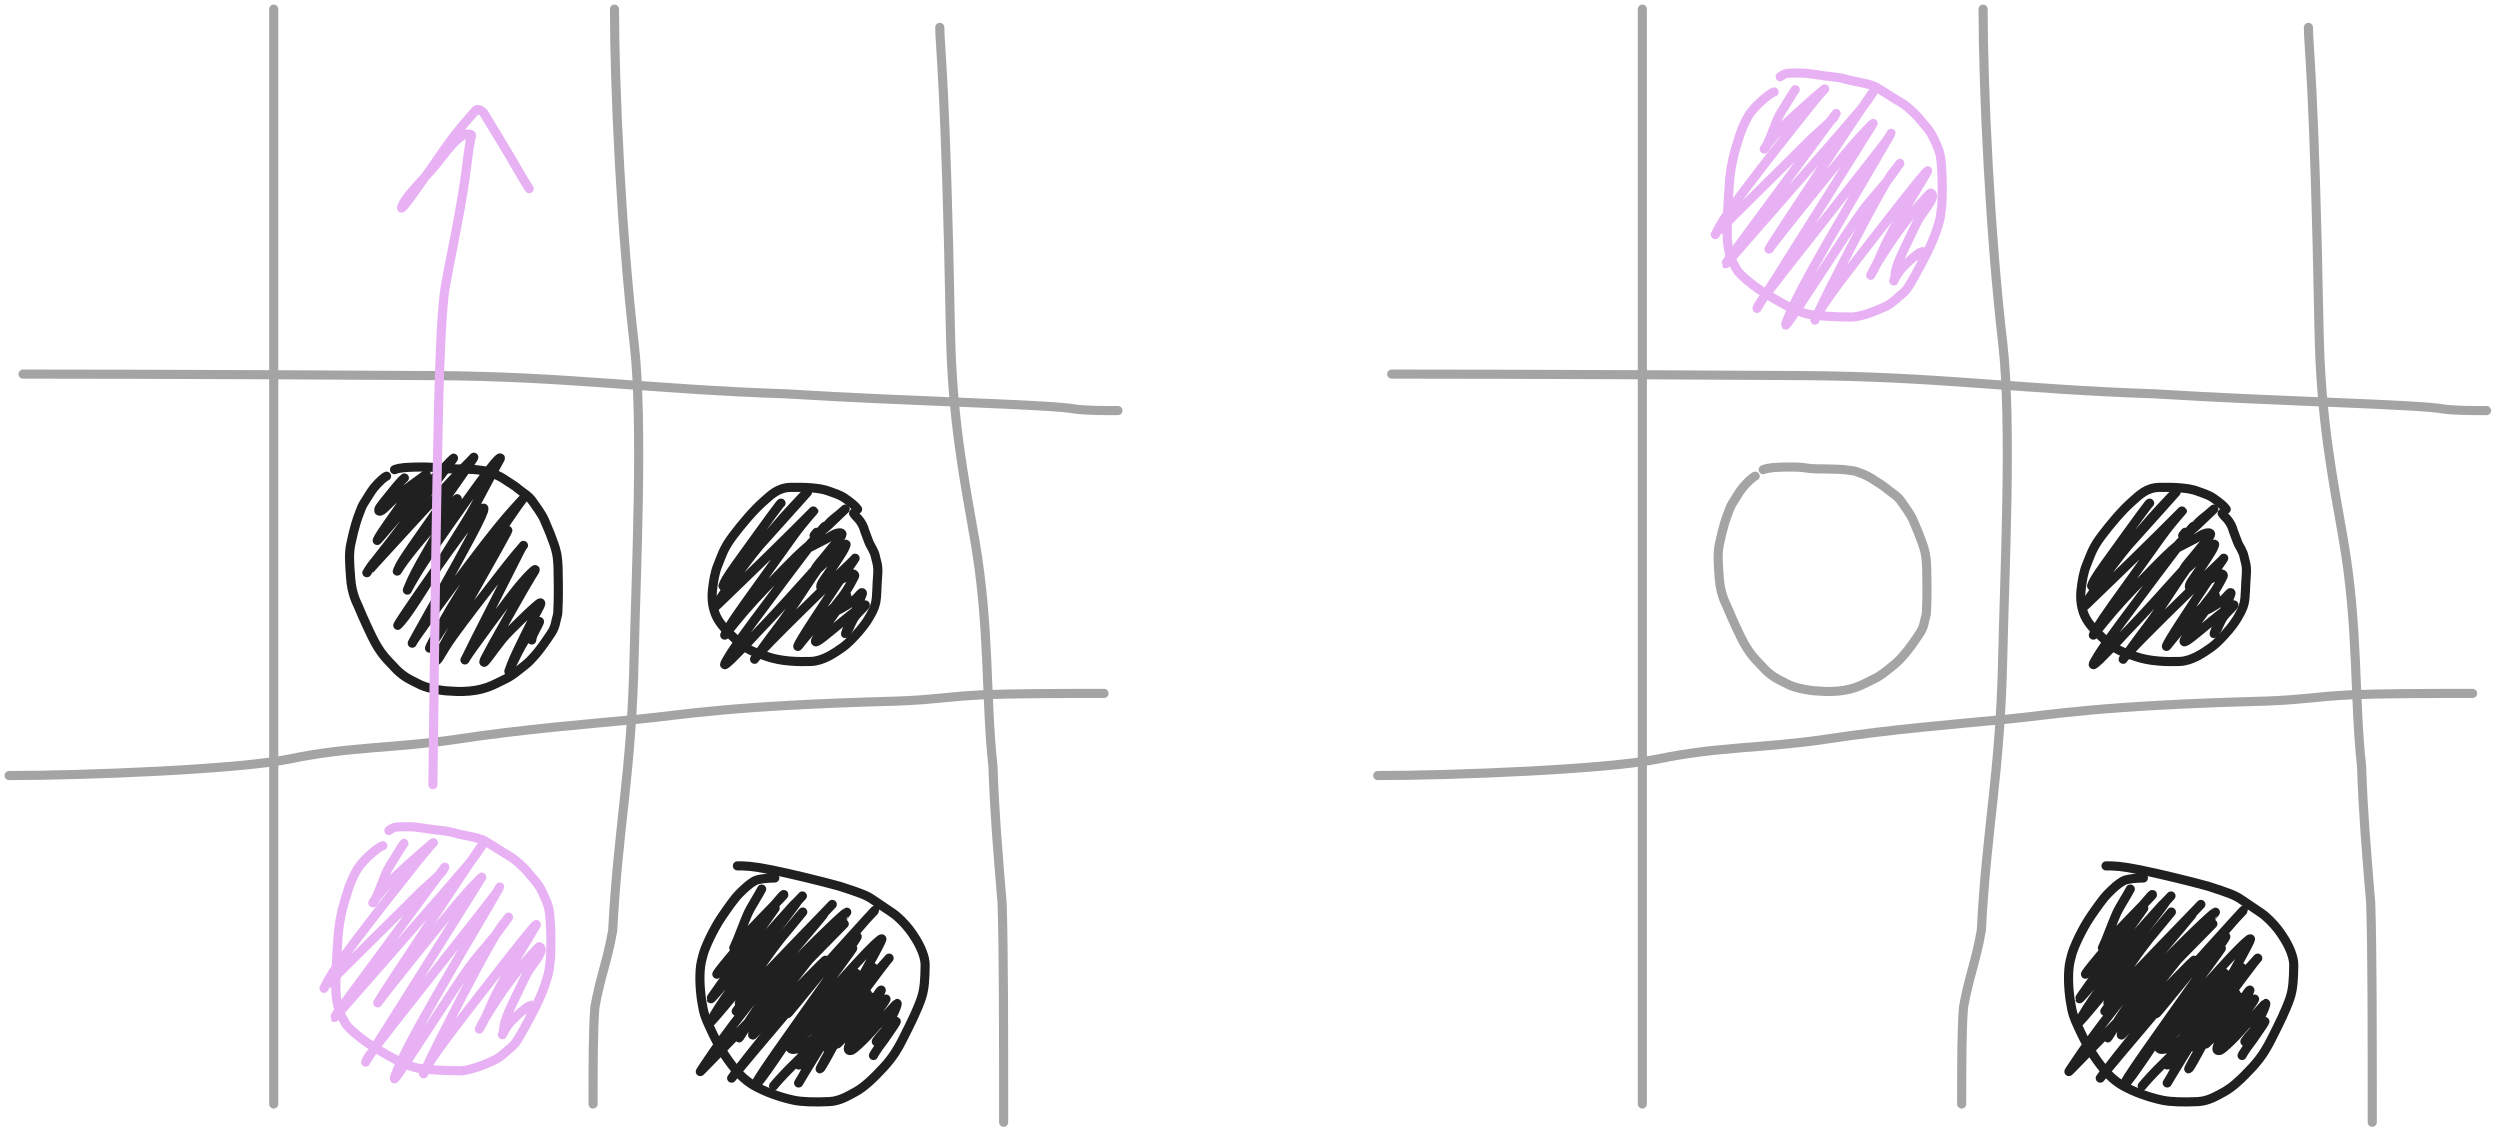 <svg width="274" height="124" viewBox="0 0 274 124" fill="none" xmlns="http://www.w3.org/2000/svg">
<path d="M30 1V121" stroke="#A4A4A4" stroke-linecap="round"/>
<path d="M67.347 1C67.347 9.626 68.122 25.904 69.495 37.574C70.523 46.307 69.695 62.983 69.501 71.987C69.226 84.767 67.746 90.548 67.154 101.97C66.573 105.33 65.786 107.078 65.2 110.391C65 112.843 65 116.861 65 121" stroke="#A4A4A4" stroke-linecap="round"/>
<path d="M103 3C103 5.047 103.66 9.159 104.165 36.128C104.349 45.944 105.66 52.394 106.83 59.144C108.498 68.766 108 76.482 108.83 84C109 89.118 109.33 92.991 109.83 98.974C110 104.082 110 113.4 110 123" stroke="#A4A4A4" stroke-linecap="round"/>
<path d="M2.526 41C3.191 41 20.838 41 47.556 41.165C62.348 41.256 71.077 42.66 86.163 43.165C99.594 44 115.457 44.33 117.801 44.83C119.147 45 120.811 45 122.526 45" stroke="#A4A4A4" stroke-linecap="round"/>
<path d="M1 85C9.125 85 26.22 84.34 31.797 83.17C38.25 81.816 43.59 82 50.156 81.005C57.358 79.913 64.58 79.34 69.833 78.835C75.126 78.326 79.669 77.34 98.466 76.835C102.626 76.67 103.925 76.34 107.352 76.17C110.78 76 116.298 76 121 76" stroke="#A4A4A4" stroke-linecap="round"/>
<path d="M41.954 92.685C41.661 92.721 40.267 93.819 39.501 94.786C38.962 95.468 38.597 96.337 38.375 96.908C38.147 97.497 38.006 97.998 37.767 98.786C37.197 100.667 37.083 102.205 37.046 102.756C36.995 103.533 36.825 105.477 36.806 108.02C36.788 110.446 37.413 111.392 37.874 112.169C38.109 112.565 38.593 113.018 39.639 113.844C40.363 114.417 41.598 115.146 42.548 115.687C45.05 117.113 46.049 117.117 46.602 117.173C47.342 117.247 48.299 117.338 50.398 117.358C51.259 117.366 52.865 116.827 54.205 116.178C54.907 115.838 55.423 115.274 55.996 114.813C56.547 114.369 56.9 113.762 58.133 111.445C59.537 108.805 59.705 108.004 60.056 106.88C60.23 106.324 60.224 105.79 60.315 105.217C60.389 104.757 60.445 101.901 60.225 100.051C60.108 99.07 59.708 98.371 59.413 97.725C58.994 96.806 58.381 96.268 58.01 95.787C57.627 95.289 57.088 94.791 56.572 94.347C56.028 93.879 55.465 93.646 54.929 93.277C54.493 92.976 53.806 92.576 53.139 92.169C52.482 91.768 50.786 91.58 49.708 91.265C48.98 91.052 48.159 91.024 47.419 90.914C46.86 90.831 46.202 90.73 45.721 90.674C45.5 90.619 44.656 90.581 43.494 90.636C43.063 90.691 42.953 90.8 42.619 91.024" stroke="#E8B1F4" stroke-linecap="round"/>
<path d="M44.27 92.435C43.979 92.83 43.394 93.842 42.77 94.823C42.41 95.39 42.223 95.863 41.986 96.497C41.167 98.679 40.947 98.895 40.88 98.948C40.758 99.047 41.367 98.103 42.848 96.542C43.842 95.495 45.487 94.086 46.353 93.314C47.29 92.48 47.459 92.383 47.5 92.356C47.538 92.33 47.304 92.486 45.643 94.554C43.983 96.622 40.824 100.648 38.921 103.17C37.017 105.692 36.465 106.587 36.141 107.14C35.716 107.865 35.577 108.199 35.51 108.319C35.502 108.334 35.627 108.15 37.34 106.437C39.052 104.724 42.368 101.46 44.129 99.713C45.89 97.966 45.996 97.835 46.234 97.622C47.278 96.692 47.67 96.345 48.335 95.681C48.565 95.451 48.629 95.228 48.735 95.068C48.789 94.988 48.841 94.909 46.763 97.724C44.684 100.539 40.473 106.251 38.278 109.232C36.082 112.214 36.029 112.293 38.555 109.412C41.081 106.531 46.187 100.688 48.857 97.613C51.527 94.537 51.606 94.405 51.699 94.285C52.047 93.836 52.429 93.263 52.723 92.835C52.778 92.756 52.829 92.676 52.803 92.688C52.778 92.7 52.673 92.805 50.816 95.584C48.959 98.362 45.353 103.81 43.469 106.669C41.521 109.626 41.426 109.848 41.398 109.915C41.381 109.957 41.529 109.693 42.992 107.848C44.454 106.002 47.27 102.502 48.839 100.58C50.619 98.4 50.968 98.072 51.18 97.821C51.708 97.193 52.004 96.956 52.284 96.637C52.5 96.391 52.723 96.185 52.803 96.131C52.824 96.117 52.725 96.287 50.658 99.579C48.591 102.871 44.538 109.32 42.41 112.694C40.283 116.068 40.204 116.174 40.15 116.267C40.096 116.361 40.07 116.44 40.083 116.402C40.148 116.206 40.307 115.911 40.52 115.62C40.633 115.464 40.732 115.276 43.023 112.351C45.315 109.427 49.789 103.769 52.107 100.814C54.425 97.859 54.451 97.781 54.504 97.687C54.622 97.48 54.744 97.301 54.771 97.221C54.771 97.22 54.745 97.299 53.099 100.103C51.454 102.907 48.191 108.434 46.22 111.979C44.249 115.524 43.67 116.919 43.372 117.703C43.073 118.487 43.073 118.619 44.337 116.726C45.6 114.833 48.127 110.911 49.691 108.549C51.256 106.187 51.783 105.502 52.343 104.821C53.461 103.463 54.132 102.725 54.252 102.565C54.698 101.969 55.407 101.025 55.621 100.651C55.669 100.568 55.753 100.492 55.741 100.517C55.657 100.694 55.41 100.915 54.948 101.535C54.573 102.037 53.986 102.971 52.647 105.433C51.309 107.894 49.256 111.869 48.133 114.1C46.834 116.679 46.663 117.211 46.517 117.49C46.442 117.633 46.398 117.794 46.397 117.784C46.396 117.773 46.449 117.589 46.699 117.112C46.95 116.636 47.398 115.872 49.221 113.439C51.043 111.006 54.228 106.927 55.934 104.759C57.755 102.447 58.092 102.088 58.437 101.663C58.593 101.471 58.729 101.344 58.771 101.329C58.812 101.314 58.76 101.419 58.18 102.381C57.6 103.343 56.495 105.159 55.873 106.213C55.119 107.489 54.879 108.012 54.587 108.542C54.075 109.471 53.71 110.401 53.442 111.004C53.254 111.427 52.912 112.157 52.592 112.678C52.535 112.771 52.512 112.851 52.564 112.734C52.616 112.617 52.748 112.301 53.316 111.362C53.883 110.423 54.884 108.87 55.899 107.504C56.914 106.138 57.914 105.006 58.469 104.397C59.024 103.788 59.103 103.735 59.143 103.761C59.853 104.206 58.148 105.859 57.633 106.941C57.205 107.842 56.408 109.444 55.975 110.389C55.291 111.883 55.223 112.451 55.183 112.984C55.169 113.174 55.09 113.33 55.063 113.397C54.937 113.714 55.354 112.642 56.044 111.926C56.959 110.975 57.375 110.701 57.667 110.461C57.815 110.339 57.987 110.248 58.08 110.221C58.094 110.246 58.042 110.352 57.988 110.445C57.935 110.539 57.882 110.618 57.828 110.699" stroke="#E8B1F4" stroke-linecap="round"/>
<path d="M42.367 52.19C42.183 52.242 41.55 52.768 40.965 53.485C40.643 53.88 40.226 54.62 39.853 55.194C39.652 55.502 39.535 55.895 39.363 56.319C39.203 56.711 38.848 57.715 38.45 59.61C38.216 60.719 38.316 61.793 38.434 63.403C38.558 65.099 39.11 66.088 39.255 66.418C39.407 66.762 39.9 67.985 40.759 69.757C41.741 71.783 42.577 72.415 43.066 72.97C44.089 74.131 44.773 74.4 45.922 74.983C46.715 75.385 47.657 75.54 48.411 75.659C48.873 75.732 49.196 75.726 49.801 75.766C50.98 75.843 52.08 75.701 52.74 75.529C53.769 75.262 54.12 75.039 55.493 74.366C56.195 74.021 56.794 73.478 57.27 73.12C58.002 72.572 58.357 72.127 58.701 71.743C59.009 71.4 59.624 70.596 60.42 69.39C60.925 68.625 60.898 68.026 61.084 67.468C61.144 67.29 61.138 67.07 61.177 65.994C61.212 65.049 61.191 63.292 61.164 62.296C61.126 60.817 60.927 60.242 60.715 59.619C60.487 58.947 60.134 58.048 59.657 56.972C59.359 56.301 58.73 55.475 58.373 54.959C57.914 54.296 57.327 54.019 56.93 53.674C56.357 53.178 55.898 52.959 55.21 52.483C54.779 52.185 53.969 51.849 53.342 51.648C53.178 51.595 52.984 51.608 52.668 51.542C52.146 51.433 50.744 51.396 49.076 51.383C48.243 51.376 47.928 51.264 47.412 51.224C46.243 51.133 44.275 51.21 43.957 51.303C43.798 51.316 43.639 51.343 43.48 51.395C43.4 51.422 43.322 51.448 43.241 51.475" stroke="#202020" stroke-linecap="round"/>
<path d="M44.318 52.387C44.142 52.512 43.538 53.167 42.853 54.04C42.151 54.937 41.638 55.496 41.523 55.813C41.493 55.897 41.51 56.002 41.548 56.016C41.886 56.142 42.517 55.224 43.764 54.191C44.52 53.565 45.587 52.807 46.166 52.383C46.745 51.958 46.82 51.907 46.809 51.919C46.536 52.201 46.091 52.663 45.361 53.493C44.887 54.032 44.28 54.874 43.882 55.425C42.846 56.861 42.119 57.949 41.79 58.43C41.554 58.775 41.41 59.063 41.346 59.215C41.279 59.377 41.808 58.692 43.732 56.49C45.025 55.011 47.084 52.911 48.167 51.789C49.435 50.475 49.628 50.263 49.705 50.212C49.724 50.199 49.631 50.361 48.265 52.166C46.899 53.971 44.245 57.451 42.828 59.294C41.325 61.248 41.032 61.566 40.741 61.957C40.411 62.401 40.246 62.706 40.208 62.769C40.2 62.783 40.295 62.658 42.049 60.741C43.803 58.824 47.233 55.093 49.15 53.033C51.068 50.974 51.368 50.698 51.561 50.506C51.753 50.314 51.828 50.214 51.904 50.137C51.981 50.061 52.056 50.011 50.792 51.838C49.529 53.665 46.925 57.371 45.558 59.33C44.011 61.548 43.838 61.92 43.699 62.25C43.63 62.411 43.534 62.554 43.534 62.592C43.533 62.636 43.633 62.406 43.998 61.89C44.362 61.375 45.013 60.498 46.137 59.158C47.261 57.818 48.839 56.04 49.601 55.187C50.364 54.333 50.264 54.459 49.411 55.913C48.558 57.367 46.955 60.146 46.105 61.653C45.178 63.296 44.877 64.116 44.648 64.677C44.609 64.77 45.069 63.735 46.627 61.369C48.185 59.002 50.914 55.146 52.508 52.972C54.102 50.797 54.478 50.422 54.671 50.266C54.865 50.11 54.865 50.185 54.815 50.299C54.764 50.413 54.664 50.563 54.124 51.567C53.585 52.571 52.608 54.424 52.005 55.528C51.402 56.633 51.201 56.934 50.222 58.503C49.242 60.073 47.489 62.902 46.336 64.71C45.183 66.518 44.682 67.219 44.349 67.656C43.888 68.26 43.661 68.472 43.597 68.536C43.585 68.548 43.609 68.424 44.861 66.582C46.114 64.74 48.593 61.16 50.496 58.602C52.399 56.044 53.651 54.616 52.731 56.648C51.811 58.679 48.681 64.213 47.056 67.101C45.393 70.057 45.33 70.217 45.242 70.369C45.199 70.442 45.178 70.52 45.178 70.496C45.178 70.472 45.203 70.347 46.693 68.279C48.183 66.212 51.138 62.206 53.123 59.641C55.108 57.076 56.035 56.075 56.55 55.509C57.148 54.85 57.292 54.689 57.368 54.626C57.379 54.617 57.294 54.638 56.004 56.516C54.713 58.394 52.209 62.125 50.531 64.811C48.853 67.496 48.077 69.024 47.652 69.848C47.186 70.752 47.1 70.925 47.075 71.039C47.072 71.053 47.099 70.978 48.439 68.924C49.779 66.87 52.434 62.838 53.851 60.712C55.345 58.469 55.522 58.306 55.635 58.155C55.695 58.075 55.774 58.003 54.548 60.193C53.322 62.383 50.793 66.84 49.415 69.299C47.862 72.07 47.707 72.494 47.757 72.47C48.163 72.275 48.288 71.611 49.666 69.693C50.916 67.953 53.399 64.744 54.888 62.83C56.378 60.916 56.828 60.415 57.086 60.119C57.343 59.824 57.393 59.749 57.369 59.773C57.23 59.909 57.091 60.176 56.051 62.256C55.071 64.216 53.133 67.992 52.127 69.99C51.076 72.078 51.021 72.266 50.957 72.33C50.945 72.342 50.969 72.218 51.883 70.94C52.798 69.661 54.601 67.207 55.68 65.78C57.025 64.002 57.444 63.593 57.745 63.253C57.964 63.007 58.347 62.638 58.528 62.495C58.709 62.351 58.684 62.451 58.571 62.641C58.458 62.83 58.258 63.105 57.353 64.674C56.449 66.244 54.846 69.098 54.008 70.606C53.133 72.182 53.069 72.367 53.044 72.469C52.886 73.09 54.129 71.182 55.074 70.035C55.517 69.498 56.291 68.742 57.004 68.041C58.348 66.72 59.113 66.071 59.214 66.07C59.414 66.068 59.039 66.675 58.411 67.868C57.919 68.803 57.132 70.438 56.694 71.352C56.07 72.654 55.903 73.224 55.788 73.531C55.628 73.96 56.504 71.846 57.438 70.305C58.503 68.548 58.935 68.272 59.125 68.12C59.188 68.069 58.939 68.596 58.483 69.444C58.406 69.61 58.381 69.685 58.355 69.762C58.33 69.838 58.305 69.913 58.279 70.142" stroke="#202020" stroke-linecap="round"/>
<path d="M47.447 86C47.447 85.912 47.447 85.824 47.544 77.728C47.641 69.632 47.834 53.531 48.079 44.137C48.324 34.743 48.614 32.543 48.86 31.102C49.214 29.032 49.983 25.595 50.716 21.197C51.126 18.735 51.258 16.957 51.55 15.396C51.61 15.075 51.745 14.818 51.649 14.77C50.399 14.141 48.532 17.293 47.209 18.718C45.309 20.763 44.422 21.74 44.077 22.544C43.429 24.049 47.049 18.732 49.004 15.934C50.005 14.502 51.059 13.309 52.133 12.106C52.342 11.872 52.718 12.056 53.013 12.366C53.993 14.011 55.544 16.482 57.068 19.16C57.314 19.61 57.508 19.873 58 20.679" stroke="#E8B1F4" stroke-linecap="round"/>
<path d="M93.994 55.814C93.773 55.483 93.332 55.115 92.595 54.599C92.057 54.222 91.413 54.044 90.77 53.805C89.888 53.477 88.32 53.379 86.661 53.415C85.248 53.446 84.474 54.262 83.72 54.924C82.505 55.991 81.266 57.505 80.326 58.74C79.263 60.136 79.049 61.051 78.679 61.937C78.352 62.718 78.198 63.671 78.088 64.646C77.957 65.797 78.159 66.772 78.49 67.508C78.916 68.456 79.817 69.318 80.682 70.129C81.991 71.355 82.882 71.535 84.022 71.941C85.645 72.52 87.564 72.533 88.855 72.497C90.221 72.458 91.514 71.541 92.331 70.967C92.984 70.508 93.73 69.697 94.232 69.103C94.646 68.613 95.026 68.107 95.321 67.571C95.587 67.091 95.838 66.667 95.968 66.077C96.127 65.353 96.097 64.092 96.189 63.088C96.297 61.91 96.025 61.463 95.95 61.02C95.847 60.402 95.36 59.803 95.212 59.359C95.05 58.871 94.806 58.363 94.659 57.828C94.474 57.366 94.18 56.924 93.792 56.572C93.699 56.48 93.626 56.37 93.551 56.257" stroke="#202020" stroke-linecap="round"/>
<path d="M85.599 55.145C85.57 55.145 85.541 55.145 84.574 56.463C83.607 57.781 81.703 60.417 80.679 61.848C79.555 63.417 79.359 63.84 79.24 64.21C79.207 64.311 79.355 64.258 79.445 64.184C79.793 63.896 80.095 63.431 80.981 62.412C81.197 62.163 81.308 61.982 82.583 60.544C83.859 59.107 86.29 56.412 87.498 55.068C88.706 53.724 88.618 53.812 88.529 53.887C88.167 54.189 87.82 54.581 86.704 55.77C85.744 56.793 84.066 58.745 82.473 60.766C80.881 62.786 79.446 64.836 78.838 65.761C78.231 66.685 78.494 66.421 78.703 66.227C79.326 65.648 79.74 65.205 81.295 63.723C82.685 62.4 85.251 59.87 86.623 58.514C88.469 56.689 89.06 56.063 89.134 56.003C89.521 55.695 88.322 56.83 86.856 58.882C85.513 60.763 82.93 64.332 81.558 66.261C79.873 68.63 79.566 69.252 79.431 69.61C79.391 69.716 80.004 68.848 81.65 66.921C82.823 65.548 84.82 63.5 86.094 62.194C87.861 60.385 88.527 59.879 88.748 59.702C89.346 59.224 89.502 58.785 89.77 58.43C90.026 58.089 90.213 57.838 90.376 57.705C90.457 57.639 90.509 57.543 89.001 59.533C87.494 61.523 84.419 65.594 82.571 68.101C80.724 70.608 80.196 71.428 79.866 71.968C79.536 72.508 79.419 72.742 79.417 72.833C79.415 72.953 79.829 72.572 80.17 72.26C80.324 72.118 80.539 71.861 81.025 71.39C81.824 70.616 82.49 69.82 83.974 68.279C85.213 66.991 87.36 64.6 88.55 63.276C90.175 61.466 90.567 61.034 90.909 60.722C91.124 60.525 90.452 61.208 89.572 62.455C88.785 63.568 87.403 65.722 86.474 67.072C85.544 68.423 85.134 68.92 84.616 69.616C83.456 71.172 82.76 72.213 82.7 72.259C82.639 72.305 82.875 71.924 84.576 70.192C86.276 68.46 89.527 65.268 91.246 63.594C93.19 61.7 93.526 61.448 93.719 61.18C93.77 61.109 93.558 61.474 92.546 62.897C91.628 64.186 89.982 66.691 88.961 68.266C87.94 69.842 87.617 70.427 87.495 70.685C87.373 70.943 87.461 70.855 87.58 70.707C88.099 70.06 88.407 69.613 90.148 67.769C91.05 66.814 91.868 66.151 92.18 65.811C92.322 65.656 92.579 65.471 92.787 65.293C92.838 65.248 92.818 65.349 92.29 66.097C91.763 66.846 90.738 68.251 90.166 69.034C89.507 69.935 89.357 70.172 89.371 70.305C89.4 70.59 90.796 69.382 92.29 68.155C93.498 67.162 94.442 66.448 94.711 66.327C95.263 66.078 93.943 67.183 93.617 67.716C93.382 68.101 93.203 68.544 93.025 68.914C92.91 69.153 92.759 69.344 92.714 69.418C92.539 69.712 92.935 68.667 93.201 68.207C93.48 67.725 93.762 66.98 93.941 66.521C94.106 66.098 94.325 65.561 94.474 65.175C94.507 65.087 94.533 64.998 94.504 64.967C94.424 64.882 94.238 65.172 93.884 65.527C93.442 65.971 92.263 66.737 91.444 67.052C91.345 67.09 91.309 66.95 91.323 66.861C91.4 66.383 92.046 65.857 92.726 64.808C93.182 64.105 93.379 63.667 93.586 63.297C93.644 63.192 93.704 63.075 93.661 63.015C93.412 62.667 92.878 63.191 92.096 63.545C91.365 63.876 90.926 63.99 90.497 64.196C90.294 64.294 90.126 64.404 89.993 64.39C89.931 64.383 89.948 64.229 89.977 64.125C90.103 63.678 91.095 62.55 92.355 60.477C92.616 60.048 92.669 59.85 92.714 59.731C92.877 59.3 91.666 60.557 91.193 60.971C90.371 61.69 89.833 62.213 89.254 62.717C89.192 62.771 89.208 62.632 89.252 62.528C89.494 61.959 90.124 61.359 90.626 60.709C90.987 60.243 91.425 59.733 91.899 59.156C92.117 58.889 92.285 58.696 92.285 58.533C92.285 58.453 92.168 58.4 92.065 58.4C91.518 58.395 91.015 58.812 90.586 59.049C90.134 59.298 89.419 59.639 88.752 59.996C88.622 60.065 88.53 60.085 88.543 60.041C88.684 59.581 89.147 59.318 89.576 58.786C89.969 58.299 90.301 57.987 90.671 57.543C91.107 57.021 91.632 56.656 91.973 56.374C92.296 56.106 92.521 55.885 92.595 55.826C92.886 55.594 91.698 56.679 90.823 57.539C90.379 57.976 89.861 58.338 89.432 58.605C89.328 58.665 89.24 58.723 89.224 58.71C89.208 58.696 89.266 58.608 89.504 58.34" stroke="#202020" stroke-linecap="round"/>
<path d="M84.915 96.228C84.329 96.228 83.145 96.301 82.684 96.559C82.133 96.867 81.633 97.333 81.06 97.905C80.461 98.503 79.753 99.543 79.141 100.433C78.227 101.76 77.239 103.863 77.036 104.732C76.943 105.129 76.795 105.526 76.74 106.334C76.635 107.868 76.831 109.471 77.07 110.614C77.267 111.556 77.606 112.17 77.936 112.904C78.523 114.207 79.446 115.855 80.68 117.31C81.742 118.564 82.735 119.072 83.579 119.458C85.039 120.126 86.314 120.438 87.013 120.586C87.922 120.777 89.335 120.808 90.883 120.735C92.012 120.682 92.882 120.146 93.766 119.668C94.682 119.172 95.686 118.231 96.827 116.998C97.993 115.739 98.532 114.684 98.881 114.004C99.845 112.125 100.595 110.56 100.987 109.388C101.318 108.4 101.375 107.34 101.394 105.811C101.411 104.465 100.418 102.949 99.993 102.32C99.636 101.792 99.018 101.031 98.204 100.345C97.868 100.062 96.88 99.444 95.626 98.578C94.989 98.136 94.367 97.891 92.041 97.139C90.116 96.606 86.682 95.765 84.529 95.332C82.376 94.899 81.609 94.899 80.818 94.899" stroke="#202020" stroke-linecap="round"/>
<path d="M83.48 97.445C83.424 97.576 83.236 97.876 82.308 99.47C82.036 99.936 81.865 100.354 81.648 100.891C81.17 102.073 80.883 102.864 80.78 103.09C80.601 103.478 80.525 103.655 80.469 103.787C80.436 103.864 80.375 103.955 80.477 103.836C80.579 103.716 80.839 103.381 81.756 102.407C82.673 101.433 84.239 99.83 85.064 98.977C85.888 98.123 85.926 98.067 85.917 98.048C85.891 97.989 85.739 98.141 84.583 99.511C83.487 100.811 81.34 103.323 80.152 104.74C78.776 106.382 78.587 106.705 78.567 106.761C78.533 106.863 78.96 106.425 80.277 104.95C81.384 103.71 83.327 101.425 84.298 100.291C85.269 99.157 85.194 99.231 83.916 101.003C82.639 102.774 80.161 106.24 78.875 108.053C77.589 109.867 77.57 109.922 78.995 108.284C80.421 106.645 83.29 103.309 85.085 101.284C86.88 99.258 87.513 98.643 87.803 98.345C88.092 98.047 88.017 98.084 86.898 99.352C85.779 100.619 83.618 103.116 82.346 104.626C81.074 106.136 80.757 106.583 80.566 106.869C80.306 107.259 80.205 107.457 80.102 107.607C80.051 107.681 80.017 107.758 81.079 106.436C82.14 105.114 84.302 102.394 85.499 100.908C87.038 98.999 87.281 98.895 87.375 98.829C87.393 98.816 87.358 98.93 86.034 100.655C84.711 102.38 82.102 105.734 80.488 107.946C78.874 110.158 78.334 111.127 78.037 111.673C77.74 112.219 77.702 112.312 79.416 110.273C81.13 108.234 84.595 104.06 86.4 101.882C88.204 99.704 88.241 99.648 87.626 100.374C87.012 101.1 85.745 102.609 84.617 104.132C83.489 105.655 82.539 107.146 82.022 107.969C81.33 109.07 81.185 109.544 81.052 109.866C81.029 109.922 81.014 109.979 81.042 109.97C81.07 109.962 81.144 109.887 81.313 109.653C81.482 109.419 81.743 109.028 83.452 107.205C85.161 105.383 88.31 102.141 89.951 100.442C91.591 98.744 91.629 98.688 90.138 100.262C88.648 101.836 85.63 105.041 83.749 107.129C81.868 109.218 81.216 110.094 80.87 110.573C80.525 111.052 80.506 111.108 81.82 109.609C83.133 108.11 85.779 105.054 87.198 103.433C88.712 101.704 88.918 101.53 89.069 101.361C89.352 101.042 89.69 100.815 89.906 100.608C89.96 100.557 89.991 100.495 90.141 100.336C90.29 100.177 90.551 99.916 89.065 101.682C87.578 103.448 84.336 107.249 81.985 110.204C79.635 113.16 78.275 115.153 77.555 116.218C76.836 117.282 76.799 117.357 76.761 117.423C76.723 117.489 76.686 117.545 79.126 115.03C81.567 112.516 86.486 107.429 89.244 104.604C92.001 101.778 92.448 101.368 92.53 101.259C92.611 101.151 92.313 101.356 90.576 103.129C88.838 104.902 85.671 108.238 83.852 110.226C82.034 112.214 81.662 112.755 81.46 113.061C81.158 113.521 81.071 113.706 81.024 113.754C81.015 113.763 81.032 113.671 81.396 113.055C81.76 112.438 82.468 111.283 83.448 109.924C84.427 108.565 85.657 107.037 87.166 105.412C88.675 103.786 90.427 102.109 91.367 101.217C92.51 100.132 92.739 100.005 92.805 99.977C92.818 99.971 92.778 100.041 91.278 101.924C89.777 103.807 86.814 107.515 85.074 109.742C83.334 111.969 82.905 112.602 82.684 112.975C82.463 113.348 82.463 113.441 82.501 113.443C82.538 113.444 82.612 113.351 83.797 112.101C84.981 110.851 87.273 108.448 88.621 107.06C89.97 105.673 90.305 105.375 90.431 105.268C90.558 105.161 90.464 105.254 88.786 107.333C87.108 109.412 83.847 113.474 82.102 115.678C80.357 117.883 80.226 118.106 80.187 118.166C80.148 118.225 80.204 118.113 82.645 115.214C85.087 112.315 89.913 106.632 92.465 103.648C95.016 100.665 95.146 100.553 95.316 100.383C95.486 100.214 95.691 99.99 95.815 99.847C95.939 99.704 95.976 99.648 94.626 101.129C93.276 102.609 90.537 105.628 88.911 107.5C87.286 109.371 86.857 110.005 86.618 110.387C86.317 110.867 86.284 111.052 86.303 111.1C86.316 111.135 86.433 111.017 87.338 109.916C88.243 108.816 89.957 106.692 90.943 105.495C91.928 104.298 92.133 104.093 92.472 103.792C93.265 103.086 93.831 102.659 93.944 102.64C93.986 102.633 93.982 102.732 92.231 105.221C90.479 107.71 86.976 112.61 85.069 115.349C83.162 118.088 82.957 118.516 82.842 118.765C82.727 119.014 82.708 119.07 82.922 118.838C83.136 118.606 83.584 118.084 85.034 115.961C86.485 113.838 88.926 110.13 90.51 107.838C92.093 105.546 92.746 104.782 93.1 104.36C93.455 103.939 93.492 103.883 93.437 103.975C93.381 104.068 93.232 104.31 91.954 106.037C90.675 107.764 88.271 110.969 87.005 112.667C85.674 114.451 85.607 114.61 85.616 114.676C85.62 114.705 85.718 114.649 87.191 113.008C88.664 111.368 91.534 108.126 93.319 106.167C95.105 104.208 95.72 103.63 96.093 103.295C96.465 102.96 96.577 102.886 96.635 102.894C96.692 102.902 96.692 102.995 95.807 104.637C94.922 106.278 93.152 109.464 92.212 111.18C91.197 113.034 91.14 113.254 91.168 113.283C91.205 113.322 91.326 113.144 92.306 111.838C93.286 110.532 95.13 108.035 96.137 106.693C97.143 105.351 97.255 105.239 97.377 105.098C97.5 104.956 97.631 104.789 96.291 106.295C94.951 107.802 92.138 110.988 90.67 112.658C89.202 114.327 89.165 114.383 89.136 114.375C89.108 114.366 89.089 114.292 89.685 113.238C90.281 112.184 91.492 110.153 92.162 109.06C92.9 107.858 93.264 107.443 93.659 106.906C93.809 106.703 93.868 106.65 93.822 106.677C93.776 106.704 93.627 106.816 92.647 107.712C91.666 108.608 89.859 110.285 88.807 111.279C87.755 112.274 87.512 112.534 87.415 112.66C87.319 112.785 87.375 112.766 88.866 111.694C90.358 110.623 93.283 108.498 94.827 107.376C96.372 106.254 96.446 106.198 96.438 106.244C96.43 106.29 96.337 106.439 95.087 107.95C93.837 109.462 91.433 112.331 90.158 113.875C88.882 115.418 88.808 115.549 88.806 115.588C88.805 115.627 88.88 115.571 89.98 114.033C91.081 112.495 93.205 109.476 94.327 107.893C95.45 106.31 95.505 106.255 95.516 106.263C95.526 106.271 95.489 106.346 93.96 108.164C92.431 109.982 89.413 113.541 88.929 114.191C88.446 114.841 90.588 112.475 91.711 111.228C92.878 109.931 92.965 109.793 93.013 109.68C93.028 109.643 92.93 109.641 92.025 110.321C91.12 111.001 89.387 112.362 88.327 113.221C86.909 114.37 86.567 114.779 86.622 114.882C86.744 115.108 87.205 114.987 87.552 114.921C87.734 114.887 87.918 114.8 88.666 114.24C89.414 113.68 90.718 112.636 91.428 112.071C92.137 111.505 92.211 111.449 91.178 112.483C90.145 113.516 88.002 115.64 86.833 116.818C85.516 118.146 85.288 118.449 85.09 118.655C84.938 118.815 84.835 118.976 84.807 119.005C84.628 119.186 85.564 118.097 86.373 117.27C86.917 116.712 87.168 116.475 87.375 116.351C87.429 116.319 87.487 116.286 87.507 116.313C87.577 116.412 87.47 116.586 87.479 116.661C87.523 117.027 88.52 115.856 88.899 115.608C88.956 115.571 89.012 115.515 89.069 115.477C89.174 115.406 88.96 115.997 88.452 117.031C87.874 118.21 87.564 118.599 87.526 118.694C87.49 118.786 87.695 118.376 88.376 117.284C88.973 116.327 90.045 114.533 90.742 113.472C91.438 112.411 91.718 112.131 91.853 112.034C91.947 111.966 91.465 112.852 90.703 114.028C90.416 114.471 90.37 114.626 90.322 114.731C90.275 114.835 90.237 114.891 91.103 113.467C91.969 112.042 93.739 109.135 94.679 107.61C95.619 106.085 95.675 106.029 95.704 106.046C95.732 106.064 95.732 106.157 94.922 107.761C94.111 109.365 92.49 112.477 91.478 114.369C90.466 116.261 90.112 116.838 89.958 117.061C89.803 117.284 89.859 117.135 90.391 116.164C90.923 115.193 91.929 113.404 92.736 112.091C93.543 110.778 94.121 109.996 94.512 109.49C94.902 108.985 95.089 108.78 95.054 108.898C95.02 109.016 94.759 109.463 94.364 110.057C93.473 111.395 92.891 112.182 92.844 112.294C92.819 112.353 92.778 112.407 92.852 112.361C92.926 112.315 93.112 112.166 93.656 111.493C94.199 110.82 95.093 109.628 95.368 109.339C95.642 109.051 95.269 109.703 94.546 110.719C93.823 111.736 92.761 113.096 92.195 113.824C91.63 114.553 91.593 114.609 92.114 114.088C92.635 113.567 93.716 112.468 94.598 111.622C95.481 110.776 96.133 110.217 96.497 109.911C96.912 109.561 97.031 109.491 97.097 109.491C97.135 109.49 97.07 109.639 96.417 110.544C95.764 111.45 94.497 113.145 93.835 114.047C93.173 114.948 93.154 115.004 93.154 114.996C93.151 114.911 93.49 114.109 94.221 112.505C94.627 111.615 95.213 110.621 95.585 109.982C96.298 108.755 96.484 108.55 96.579 108.512C96.617 108.496 96.561 108.697 96.114 109.408C95.666 110.118 94.809 111.385 94.237 112.308C93.35 113.739 93.079 114.495 92.995 114.796C92.958 114.927 92.966 115.022 93.012 115.08C93.059 115.137 93.152 115.156 93.247 115.137C93.445 115.099 93.754 114.838 94.549 114.08C95.144 113.514 96.034 112.485 96.542 111.911C97.551 110.769 98.254 109.981 98.311 109.97C98.359 109.962 98.33 110.165 98.106 110.699C97.883 111.232 97.435 112.145 97.168 112.652C96.753 113.439 96.356 113.892 96.137 114.093C95.719 114.477 96.672 113.238 97.564 112.392C97.89 112.083 98.103 111.994 98.216 111.947C98.336 111.897 97.846 112.626 96.934 113.924C96.376 114.662 96.091 115.06 95.922 115.351C95.846 115.475 95.79 115.55 95.732 115.683" stroke="#202020" stroke-linecap="round"/>
<path d="M180 1V121" stroke="#A4A4A4" stroke-linecap="round"/>
<path d="M217.347 1C217.347 9.626 218.122 25.904 219.495 37.574C220.523 46.307 219.695 62.983 219.501 71.987C219.226 84.767 217.746 90.548 217.154 101.97C216.573 105.33 215.786 107.078 215.2 110.391C215 112.843 215 116.861 215 121" stroke="#A4A4A4" stroke-linecap="round"/>
<path d="M253 3C253 5.047 253.66 9.159 254.165 36.128C254.349 45.944 255.66 52.394 256.83 59.144C258.498 68.766 258 76.482 258.83 84C259 89.118 259.33 92.991 259.83 98.974C260 104.082 260 113.4 260 123" stroke="#A4A4A4" stroke-linecap="round"/>
<path d="M152.526 41C153.191 41 170.838 41 197.556 41.165C212.348 41.256 221.077 42.66 236.163 43.165C249.595 44 265.457 44.33 267.801 44.83C269.147 45 270.811 45 272.526 45" stroke="#A4A4A4" stroke-linecap="round"/>
<path d="M151 85C159.125 85 176.22 84.34 181.797 83.17C188.25 81.816 193.59 82 200.156 81.005C207.358 79.913 214.58 79.34 219.833 78.835C225.125 78.326 229.669 77.34 248.466 76.835C252.626 76.67 253.925 76.34 257.352 76.17C260.78 76 266.298 76 271 76" stroke="#A4A4A4" stroke-linecap="round"/>
<path d="M194.445 10.076C194.151 10.112 192.757 11.21 191.992 12.177C191.452 12.859 191.088 13.727 190.866 14.299C190.637 14.887 190.496 15.389 190.258 16.177C189.688 18.058 189.573 19.596 189.536 20.147C189.485 20.924 189.315 22.867 189.296 25.411C189.278 27.837 189.903 28.783 190.364 29.56C190.6 29.955 191.083 30.409 192.129 31.235C192.853 31.808 194.088 32.537 195.038 33.078C197.54 34.504 198.539 34.508 199.093 34.563C199.832 34.638 200.789 34.729 202.888 34.748C203.749 34.756 205.355 34.218 206.695 33.569C207.397 33.229 207.913 32.665 208.486 32.203C209.037 31.759 209.39 31.153 210.623 28.836C212.027 26.196 212.196 25.395 212.547 24.271C212.72 23.715 212.714 23.181 212.806 22.608C212.879 22.148 212.935 19.292 212.715 17.442C212.598 16.461 212.198 15.762 211.903 15.116C211.484 14.197 210.871 13.659 210.5 13.178C210.117 12.68 209.578 12.182 209.062 11.738C208.518 11.27 207.955 11.037 207.42 10.668C206.984 10.367 206.296 9.967 205.63 9.56C204.972 9.159 203.276 8.971 202.198 8.656C201.471 8.443 200.649 8.415 199.909 8.305C199.35 8.222 198.692 8.12 198.211 8.064C197.99 8.01 197.146 7.972 195.984 8.027C195.553 8.082 195.443 8.191 195.109 8.415" stroke="#E8B1F4" stroke-linecap="round"/>
<path d="M196.76 9.826C196.47 10.221 195.884 11.233 195.26 12.214C194.901 12.781 194.713 13.254 194.476 13.888C193.658 16.07 193.437 16.285 193.371 16.339C193.248 16.438 193.858 15.494 195.338 13.933C196.332 12.886 197.977 11.477 198.844 10.705C199.78 9.87 199.949 9.773 199.99 9.746C200.028 9.721 199.794 9.877 198.133 11.945C196.473 14.012 193.314 18.039 191.411 20.561C189.508 23.083 188.955 23.978 188.631 24.531C188.206 25.256 188.067 25.59 188 25.71C187.992 25.725 188.118 25.541 189.83 23.828C191.542 22.115 194.859 18.851 196.62 17.104C198.381 15.357 198.486 15.226 198.724 15.013C199.768 14.083 200.161 13.736 200.825 13.072C201.055 12.842 201.119 12.618 201.225 12.459C201.279 12.379 201.331 12.3 199.253 15.115C197.175 17.93 192.964 23.641 190.768 26.623C188.572 29.605 188.52 29.684 191.045 26.803C193.571 23.922 198.677 18.079 201.347 15.004C204.017 11.928 204.096 11.796 204.189 11.676C204.537 11.227 204.919 10.654 205.213 10.226C205.268 10.147 205.319 10.067 205.294 10.079C205.268 10.091 205.163 10.196 203.306 12.975C201.449 15.753 197.843 21.201 195.959 24.06C194.011 27.017 193.916 27.238 193.889 27.306C193.872 27.348 194.019 27.084 195.482 25.238C196.944 23.393 199.76 19.893 201.33 17.971C203.11 15.791 203.459 15.463 203.67 15.212C204.198 14.584 204.495 14.347 204.774 14.028C204.99 13.782 205.213 13.575 205.293 13.522C205.314 13.508 205.216 13.678 203.148 16.97C201.081 20.262 197.028 26.71 194.9 30.085C192.773 33.459 192.694 33.565 192.64 33.658C192.586 33.752 192.56 33.831 192.573 33.793C192.638 33.596 192.798 33.302 193.01 33.011C193.123 32.855 193.222 32.667 195.513 29.742C197.805 26.818 202.279 21.159 204.597 18.205C206.915 15.25 206.942 15.171 206.995 15.078C207.112 14.871 207.234 14.692 207.261 14.612C207.261 14.611 207.235 14.69 205.59 17.494C203.944 20.298 200.681 25.825 198.71 29.37C196.739 32.915 196.16 34.309 195.862 35.094C195.564 35.878 195.564 36.01 196.827 34.117C198.09 32.224 200.617 28.302 202.182 25.94C203.747 23.578 204.273 22.893 204.834 22.212C205.951 20.854 206.622 20.115 206.742 19.956C207.188 19.36 207.897 18.416 208.111 18.042C208.159 17.959 208.243 17.883 208.231 17.908C208.147 18.085 207.9 18.306 207.438 18.926C207.064 19.428 206.476 20.362 205.137 22.823C203.799 25.285 201.746 29.259 200.623 31.491C199.325 34.07 199.153 34.602 199.007 34.881C198.932 35.023 198.888 35.185 198.887 35.175C198.886 35.164 198.939 34.98 199.19 34.503C199.44 34.026 199.888 33.263 201.711 30.83C203.534 28.397 206.718 24.318 208.425 22.15C210.245 19.838 210.582 19.479 210.927 19.054C211.083 18.862 211.22 18.735 211.261 18.72C211.303 18.704 211.25 18.81 210.67 19.772C210.09 20.734 208.985 22.55 208.363 23.604C207.61 24.88 207.369 25.402 207.077 25.933C206.566 26.862 206.2 27.792 205.933 28.394C205.745 28.818 205.402 29.548 205.082 30.069C205.025 30.161 205.002 30.242 205.054 30.125C205.106 30.008 205.238 29.692 205.806 28.753C206.374 27.813 207.374 26.261 208.389 24.895C209.404 23.529 210.405 22.397 210.959 21.788C211.514 21.178 211.593 21.126 211.634 21.151C212.344 21.597 210.638 23.25 210.124 24.332C209.695 25.233 208.899 26.835 208.466 27.78C207.782 29.273 207.714 29.842 207.673 30.375C207.659 30.565 207.58 30.721 207.554 30.788C207.428 31.105 207.844 30.033 208.534 29.316C209.449 28.366 209.865 28.092 210.158 27.852C210.305 27.73 210.477 27.639 210.57 27.612C210.585 27.637 210.532 27.742 210.479 27.836C210.425 27.93 210.373 28.009 210.318 28.09" stroke="#E8B1F4" stroke-linecap="round"/>
<path d="M234.915 96.228C234.329 96.228 233.145 96.301 232.684 96.559C232.133 96.867 231.633 97.333 231.06 97.905C230.461 98.503 229.753 99.543 229.141 100.433C228.227 101.76 227.239 103.863 227.036 104.732C226.943 105.129 226.795 105.526 226.74 106.334C226.635 107.868 226.831 109.471 227.07 110.614C227.267 111.556 227.606 112.17 227.936 112.904C228.523 114.207 229.446 115.855 230.68 117.31C231.742 118.564 232.735 119.072 233.579 119.458C235.039 120.126 236.314 120.438 237.013 120.586C237.922 120.777 239.335 120.808 240.883 120.735C242.012 120.682 242.882 120.146 243.766 119.668C244.682 119.172 245.686 118.231 246.827 116.998C247.993 115.739 248.532 114.684 248.881 114.004C249.845 112.125 250.595 110.56 250.987 109.388C251.318 108.4 251.375 107.34 251.394 105.811C251.411 104.465 250.418 102.949 249.993 102.32C249.636 101.792 249.018 101.031 248.204 100.345C247.868 100.062 246.88 99.444 245.626 98.578C244.988 98.136 244.367 97.891 242.041 97.139C240.116 96.606 236.682 95.765 234.529 95.332C232.376 94.899 231.609 94.899 230.818 94.899" stroke="#202020" stroke-linecap="round"/>
<path d="M233.48 97.445C233.424 97.576 233.236 97.876 232.308 99.47C232.037 99.936 231.865 100.354 231.648 100.891C231.17 102.073 230.883 102.864 230.78 103.09C230.602 103.478 230.525 103.655 230.469 103.787C230.436 103.864 230.376 103.955 230.477 103.836C230.579 103.716 230.84 103.381 231.757 102.407C232.674 101.433 234.239 99.83 235.064 98.977C235.889 98.123 235.926 98.067 235.917 98.048C235.891 97.989 235.739 98.141 234.583 99.511C233.487 100.811 231.34 103.323 230.152 104.74C228.776 106.382 228.587 106.705 228.568 106.761C228.533 106.863 228.961 106.425 230.278 104.95C231.384 103.71 233.327 101.425 234.298 100.291C235.269 99.157 235.194 99.231 233.917 101.003C232.639 102.774 230.161 106.24 228.875 108.053C227.589 109.867 227.57 109.922 228.996 108.284C230.421 106.645 233.29 103.309 235.085 101.284C236.88 99.258 237.514 98.643 237.803 98.345C238.092 98.047 238.017 98.084 236.898 99.352C235.779 100.619 233.618 103.116 232.346 104.626C231.074 106.136 230.757 106.583 230.566 106.869C230.306 107.259 230.206 107.457 230.102 107.607C230.052 107.681 230.018 107.758 231.079 106.436C232.141 105.114 234.302 102.394 235.499 100.908C237.038 98.999 237.281 98.895 237.375 98.829C237.393 98.816 237.358 98.93 236.034 100.655C234.711 102.38 232.102 105.734 230.488 107.946C228.874 110.158 228.334 111.127 228.037 111.673C227.74 112.219 227.703 112.312 229.416 110.273C231.13 108.234 234.596 104.06 236.4 101.882C238.204 99.704 238.241 99.648 237.627 100.374C237.012 101.1 235.745 102.609 234.617 104.132C233.49 105.655 232.539 107.146 232.022 107.969C231.331 109.07 231.185 109.544 231.052 109.866C231.029 109.922 231.015 109.979 231.042 109.97C231.07 109.962 231.145 109.887 231.313 109.653C231.482 109.419 231.743 109.028 233.452 107.205C235.161 105.383 238.31 102.141 239.951 100.442C241.592 98.744 241.629 98.688 240.139 100.262C238.649 101.836 235.63 105.041 233.749 107.129C231.868 109.218 231.216 110.094 230.87 110.573C230.525 111.052 230.507 111.108 231.82 109.609C233.133 108.11 235.779 105.054 237.198 103.433C238.712 101.704 238.919 101.53 239.069 101.361C239.352 101.042 239.69 100.815 239.907 100.608C239.96 100.557 239.991 100.495 240.141 100.336C240.291 100.177 240.552 99.916 239.065 101.682C237.578 103.448 234.336 107.249 231.986 110.204C229.635 113.16 228.275 115.153 227.556 116.218C226.836 117.282 226.799 117.357 226.761 117.423C226.723 117.489 226.686 117.545 229.127 115.03C231.567 112.516 236.486 107.429 239.244 104.604C242.002 101.778 242.449 101.368 242.53 101.259C242.611 101.151 242.313 101.356 240.576 103.129C238.838 104.902 235.671 108.238 233.853 110.226C232.034 112.214 231.662 112.755 231.461 113.061C231.158 113.521 231.071 113.706 231.024 113.754C231.015 113.763 231.033 113.671 231.396 113.055C231.76 112.438 232.468 111.283 233.448 109.924C234.427 108.565 235.657 107.037 237.166 105.412C238.676 103.786 240.427 102.109 241.367 101.217C242.51 100.132 242.739 100.005 242.806 99.977C242.818 99.971 242.778 100.041 241.278 101.924C239.777 103.807 236.815 107.515 235.074 109.742C233.334 111.969 232.905 112.602 232.684 112.975C232.464 113.348 232.464 113.441 232.501 113.443C232.538 113.444 232.613 113.351 233.797 112.101C234.981 110.851 237.273 108.448 238.622 107.06C239.97 105.673 240.305 105.375 240.432 105.268C240.558 105.161 240.465 105.254 238.786 107.333C237.108 109.412 233.847 113.474 232.102 115.678C230.357 117.883 230.226 118.106 230.187 118.166C230.148 118.225 230.204 118.113 232.646 115.214C235.087 112.315 239.913 106.632 242.465 103.648C245.016 100.665 245.147 100.553 245.316 100.383C245.486 100.214 245.691 99.99 245.815 99.847C245.939 99.704 245.977 99.648 244.626 101.129C243.276 102.609 240.537 105.628 238.912 107.5C237.286 109.371 236.858 110.005 236.618 110.387C236.318 110.867 236.285 111.052 236.303 111.1C236.317 111.135 236.433 111.017 237.338 109.916C238.243 108.816 239.958 106.692 240.943 105.495C241.929 104.298 242.134 104.093 242.472 103.792C243.265 103.086 243.831 102.659 243.944 102.64C243.986 102.633 243.982 102.732 242.231 105.221C240.479 107.71 236.976 112.61 235.069 115.349C233.162 118.088 232.957 118.516 232.842 118.765C232.727 119.014 232.709 119.07 232.923 118.838C233.137 118.606 233.584 118.084 235.035 115.961C236.486 113.838 238.926 110.13 240.51 107.838C242.094 105.546 242.746 104.782 243.1 104.36C243.455 103.939 243.492 103.883 243.437 103.975C243.381 104.068 243.232 104.31 241.954 106.037C240.675 107.764 238.271 110.969 237.005 112.667C235.674 114.451 235.607 114.61 235.616 114.676C235.62 114.705 235.718 114.649 237.191 113.008C238.664 111.368 241.534 108.126 243.32 106.167C245.105 104.208 245.72 103.63 246.093 103.295C246.466 102.96 246.577 102.886 246.635 102.894C246.693 102.902 246.693 102.995 245.807 104.637C244.922 106.278 243.152 109.464 242.212 111.18C241.197 113.034 241.14 113.254 241.168 113.283C241.205 113.322 241.326 113.144 242.306 111.838C243.286 110.532 245.131 108.035 246.137 106.693C247.143 105.351 247.255 105.239 247.378 105.098C247.501 104.956 247.631 104.789 246.291 106.295C244.952 107.802 242.138 110.988 240.67 112.658C239.202 114.327 239.165 114.383 239.136 114.375C239.108 114.366 239.089 114.292 239.685 113.238C240.281 112.184 241.492 110.153 242.163 109.06C242.9 107.858 243.265 107.443 243.66 106.906C243.809 106.703 243.868 106.65 243.822 106.677C243.777 106.704 243.628 106.816 242.647 107.712C241.667 108.608 239.859 110.285 238.807 111.279C237.755 112.274 237.513 112.534 237.416 112.66C237.319 112.785 237.375 112.766 238.866 111.694C240.358 110.623 243.283 108.498 244.828 107.376C246.372 106.254 246.446 106.198 246.438 106.244C246.43 106.29 246.337 106.439 245.087 107.95C243.837 109.462 241.433 112.331 240.158 113.875C238.882 115.418 238.808 115.549 238.807 115.588C238.806 115.627 238.88 115.571 239.981 114.033C241.081 112.495 243.205 109.476 244.328 107.893C245.45 106.31 245.506 106.255 245.516 106.263C245.526 106.271 245.489 106.346 243.96 108.164C242.432 109.982 239.413 113.541 238.93 114.191C238.446 114.841 240.589 112.475 241.711 111.228C242.878 109.931 242.965 109.793 243.013 109.68C243.028 109.643 242.93 109.641 242.025 110.321C241.12 111.001 239.387 112.362 238.327 113.221C236.909 114.37 236.567 114.779 236.622 114.882C236.744 115.108 237.205 114.987 237.552 114.921C237.734 114.887 237.918 114.8 238.666 114.24C239.414 113.68 240.719 112.636 241.428 112.071C242.137 111.505 242.212 111.449 241.179 112.483C240.146 113.516 238.003 115.64 236.834 116.818C235.516 118.146 235.288 118.449 235.091 118.655C234.938 118.815 234.836 118.976 234.807 119.005C234.628 119.186 235.564 118.097 236.373 117.27C236.917 116.712 237.168 116.475 237.375 116.351C237.43 116.319 237.488 116.286 237.507 116.313C237.577 116.412 237.47 116.586 237.479 116.661C237.523 117.027 238.52 115.856 238.9 115.608C238.957 115.571 239.012 115.515 239.069 115.477C239.174 115.406 238.96 115.997 238.452 117.031C237.874 118.21 237.565 118.599 237.527 118.694C237.49 118.786 237.695 118.376 238.377 117.284C238.973 116.327 240.046 114.533 240.742 113.472C241.439 112.411 241.718 112.131 241.853 112.034C241.947 111.966 241.465 112.852 240.703 114.028C240.416 114.471 240.37 114.626 240.322 114.731C240.275 114.835 240.238 114.891 241.103 113.467C241.969 112.042 243.739 109.135 244.679 107.61C245.619 106.085 245.675 106.029 245.704 106.046C245.733 106.064 245.733 106.157 244.922 107.761C244.112 109.365 242.49 112.477 241.478 114.369C240.466 116.261 240.112 116.838 239.958 117.061C239.803 117.284 239.859 117.135 240.391 116.164C240.923 115.193 241.929 113.404 242.736 112.091C243.544 110.778 244.121 109.996 244.512 109.49C244.903 108.985 245.089 108.78 245.055 108.898C245.02 109.016 244.759 109.463 244.364 110.057C243.473 111.395 242.891 112.182 242.844 112.294C242.82 112.353 242.778 112.407 242.852 112.361C242.926 112.315 243.113 112.166 243.656 111.493C244.199 110.82 245.093 109.628 245.368 109.339C245.642 109.051 245.27 109.703 244.547 110.719C243.824 111.736 242.762 113.096 242.196 113.824C241.63 114.553 241.593 114.609 242.114 114.088C242.635 113.567 243.716 112.468 244.599 111.622C245.481 110.776 246.134 110.217 246.497 109.911C246.912 109.561 247.031 109.491 247.097 109.491C247.135 109.49 247.07 109.639 246.417 110.544C245.764 111.45 244.497 113.145 243.835 114.047C243.173 114.948 243.155 115.004 243.154 114.996C243.151 114.911 243.49 114.109 244.221 112.505C244.627 111.615 245.213 110.621 245.585 109.982C246.299 108.755 246.485 108.55 246.579 108.512C246.617 108.496 246.562 108.697 246.114 109.408C245.666 110.118 244.809 111.385 244.237 112.308C243.35 113.739 243.079 114.495 242.995 114.796C242.958 114.927 242.966 115.022 243.013 115.08C243.059 115.137 243.152 115.156 243.247 115.137C243.445 115.099 243.754 114.838 244.549 114.08C245.144 113.514 246.034 112.485 246.542 111.911C247.551 110.769 248.254 109.981 248.311 109.97C248.36 109.962 248.33 110.165 248.106 110.699C247.883 111.232 247.436 112.145 247.168 112.652C246.753 113.439 246.356 113.892 246.138 114.093C245.72 114.477 246.672 113.238 247.564 112.392C247.891 112.083 248.104 111.994 248.216 111.947C248.337 111.897 247.846 112.626 246.934 113.924C246.376 114.662 246.091 115.06 245.922 115.351C245.846 115.475 245.79 115.55 245.733 115.683" stroke="#202020" stroke-linecap="round"/>
<path d="M243.994 55.814C243.773 55.483 243.332 55.115 242.595 54.599C242.057 54.222 241.413 54.044 240.77 53.805C239.888 53.477 238.32 53.379 236.661 53.415C235.248 53.446 234.474 54.262 233.72 54.924C232.505 55.991 231.266 57.505 230.326 58.74C229.263 60.136 229.049 61.051 228.679 61.937C228.352 62.718 228.198 63.671 228.088 64.646C227.957 65.797 228.159 66.772 228.49 67.508C228.916 68.456 229.817 69.318 230.682 70.129C231.991 71.355 232.882 71.535 234.022 71.941C235.645 72.52 237.564 72.533 238.855 72.497C240.221 72.458 241.514 71.541 242.331 70.967C242.984 70.508 243.73 69.697 244.232 69.103C244.646 68.613 245.026 68.107 245.321 67.571C245.587 67.091 245.838 66.667 245.968 66.077C246.127 65.353 246.098 64.092 246.189 63.088C246.297 61.91 246.024 61.463 245.95 61.02C245.847 60.402 245.36 59.803 245.212 59.359C245.05 58.871 244.807 58.363 244.659 57.828C244.474 57.366 244.18 56.924 243.792 56.572C243.699 56.48 243.626 56.37 243.551 56.257" stroke="#202020" stroke-linecap="round"/>
<path d="M235.6 55.145C235.57 55.145 235.541 55.145 234.574 56.463C233.607 57.781 231.704 60.417 230.679 61.848C229.555 63.417 229.359 63.84 229.24 64.21C229.207 64.311 229.355 64.258 229.445 64.184C229.793 63.896 230.095 63.431 230.981 62.412C231.197 62.163 231.308 61.982 232.583 60.544C233.859 59.107 236.29 56.412 237.498 55.068C238.707 53.724 238.619 53.812 238.53 53.887C238.167 54.189 237.82 54.581 236.704 55.77C235.744 56.793 234.066 58.745 232.473 60.766C230.881 62.786 229.446 64.836 228.838 65.761C228.231 66.685 228.494 66.421 228.703 66.227C229.326 65.648 229.74 65.205 231.295 63.723C232.685 62.4 235.252 59.87 236.623 58.514C238.469 56.689 239.06 56.063 239.134 56.003C239.521 55.695 238.322 56.83 236.856 58.882C235.513 60.763 232.93 64.332 231.558 66.261C229.873 68.63 229.567 69.252 229.432 69.61C229.392 69.716 230.004 68.848 231.651 66.921C232.823 65.548 234.82 63.5 236.095 62.194C237.861 60.385 238.527 59.879 238.748 59.702C239.346 59.224 239.503 58.785 239.77 58.43C240.026 58.089 240.214 57.838 240.376 57.705C240.457 57.639 240.509 57.543 239.002 59.533C237.494 61.523 234.419 65.594 232.572 68.101C230.724 70.608 230.197 71.428 229.867 71.968C229.536 72.508 229.419 72.742 229.417 72.833C229.415 72.953 229.829 72.572 230.17 72.26C230.325 72.118 230.539 71.861 231.025 71.39C231.824 70.616 232.491 69.82 233.974 68.279C235.213 66.991 237.36 64.6 238.55 63.276C240.175 61.466 240.568 61.034 240.909 60.722C241.124 60.525 240.452 61.208 239.572 62.455C238.786 63.568 237.403 65.722 236.474 67.072C235.545 68.423 235.135 68.92 234.616 69.616C233.456 71.172 232.761 72.213 232.701 72.259C232.64 72.305 232.875 71.924 234.576 70.192C236.277 68.46 239.528 65.268 241.246 63.594C243.191 61.7 243.526 61.448 243.72 61.18C243.771 61.109 243.558 61.474 242.546 62.897C241.629 64.186 239.982 66.691 238.961 68.266C237.94 69.842 237.618 70.427 237.496 70.685C237.374 70.943 237.461 70.855 237.58 70.707C238.099 70.06 238.408 69.613 240.148 67.769C241.051 66.814 241.869 66.151 242.181 65.811C242.322 65.656 242.58 65.471 242.787 65.293C242.839 65.248 242.818 65.349 242.291 66.097C241.763 66.846 240.738 68.251 240.166 69.034C239.508 69.935 239.357 70.172 239.371 70.305C239.4 70.59 240.797 69.382 242.29 68.155C243.498 67.162 244.442 66.448 244.711 66.327C245.263 66.078 243.944 67.183 243.617 67.716C243.382 68.101 243.203 68.544 243.025 68.914C242.911 69.153 242.759 69.344 242.714 69.418C242.54 69.712 242.935 68.667 243.201 68.207C243.48 67.725 243.763 66.98 243.941 66.521C244.106 66.098 244.325 65.561 244.474 65.175C244.508 65.087 244.533 64.998 244.504 64.967C244.424 64.882 244.238 65.172 243.884 65.527C243.442 65.971 242.263 66.737 241.444 67.052C241.345 67.09 241.31 66.95 241.324 66.861C241.4 66.383 242.046 65.857 242.726 64.808C243.182 64.105 243.379 63.667 243.586 63.297C243.644 63.192 243.704 63.075 243.661 63.015C243.412 62.667 242.879 63.191 242.096 63.545C241.365 63.876 240.926 63.99 240.497 64.196C240.294 64.294 240.127 64.404 239.993 64.39C239.931 64.383 239.948 64.229 239.977 64.125C240.103 63.678 241.095 62.55 242.355 60.477C242.616 60.048 242.669 59.85 242.714 59.731C242.877 59.3 241.666 60.557 241.193 60.971C240.371 61.69 239.833 62.213 239.255 62.717C239.193 62.771 239.208 62.632 239.252 62.528C239.494 61.959 240.124 61.359 240.627 60.709C240.987 60.243 241.425 59.733 241.899 59.156C242.117 58.889 242.285 58.696 242.285 58.533C242.286 58.453 242.169 58.4 242.065 58.4C241.518 58.395 241.015 58.812 240.586 59.049C240.134 59.298 239.419 59.639 238.752 59.996C238.622 60.065 238.53 60.085 238.543 60.041C238.684 59.581 239.148 59.318 239.577 58.786C239.97 58.299 240.301 57.987 240.671 57.543C241.107 57.021 241.633 56.656 241.973 56.374C242.297 56.106 242.521 55.885 242.596 55.826C242.886 55.594 241.698 56.679 240.824 57.539C240.379 57.976 239.861 58.338 239.432 58.605C239.328 58.665 239.24 58.723 239.224 58.71C239.208 58.696 239.267 58.608 239.504 58.34" stroke="#202020" stroke-linecap="round"/>
<path d="M192.367 52.19C192.183 52.242 191.55 52.768 190.965 53.485C190.643 53.88 190.226 54.62 189.853 55.194C189.652 55.502 189.535 55.895 189.363 56.319C189.203 56.711 188.848 57.715 188.45 59.61C188.216 60.719 188.316 61.793 188.434 63.403C188.558 65.099 189.11 66.088 189.255 66.418C189.406 66.762 189.9 67.985 190.759 69.757C191.741 71.783 192.577 72.415 193.066 72.97C194.089 74.131 194.774 74.4 195.922 74.983C196.715 75.385 197.657 75.54 198.411 75.659C198.873 75.732 199.196 75.726 199.801 75.766C200.981 75.843 202.08 75.701 202.74 75.529C203.769 75.262 204.12 75.039 205.493 74.366C206.195 74.021 206.794 73.478 207.27 73.12C208.002 72.572 208.357 72.127 208.701 71.743C209.009 71.4 209.624 70.596 210.42 69.39C210.925 68.625 210.898 68.026 211.084 67.468C211.143 67.29 211.137 67.07 211.177 65.994C211.212 65.049 211.191 63.292 211.164 62.296C211.126 60.817 210.927 60.242 210.715 59.619C210.487 58.947 210.134 58.048 209.657 56.972C209.359 56.301 208.73 55.475 208.373 54.959C207.914 54.296 207.327 54.019 206.93 53.674C206.357 53.178 205.898 52.959 205.21 52.483C204.779 52.185 203.969 51.849 203.342 51.648C203.178 51.595 202.984 51.608 202.668 51.542C202.146 51.433 200.744 51.396 199.076 51.383C198.243 51.376 197.928 51.264 197.412 51.224C196.243 51.133 194.275 51.21 193.957 51.303C193.798 51.316 193.639 51.343 193.48 51.395C193.4 51.422 193.322 51.448 193.241 51.475" stroke="#A4A4A4" stroke-linecap="round"/>
</svg>
